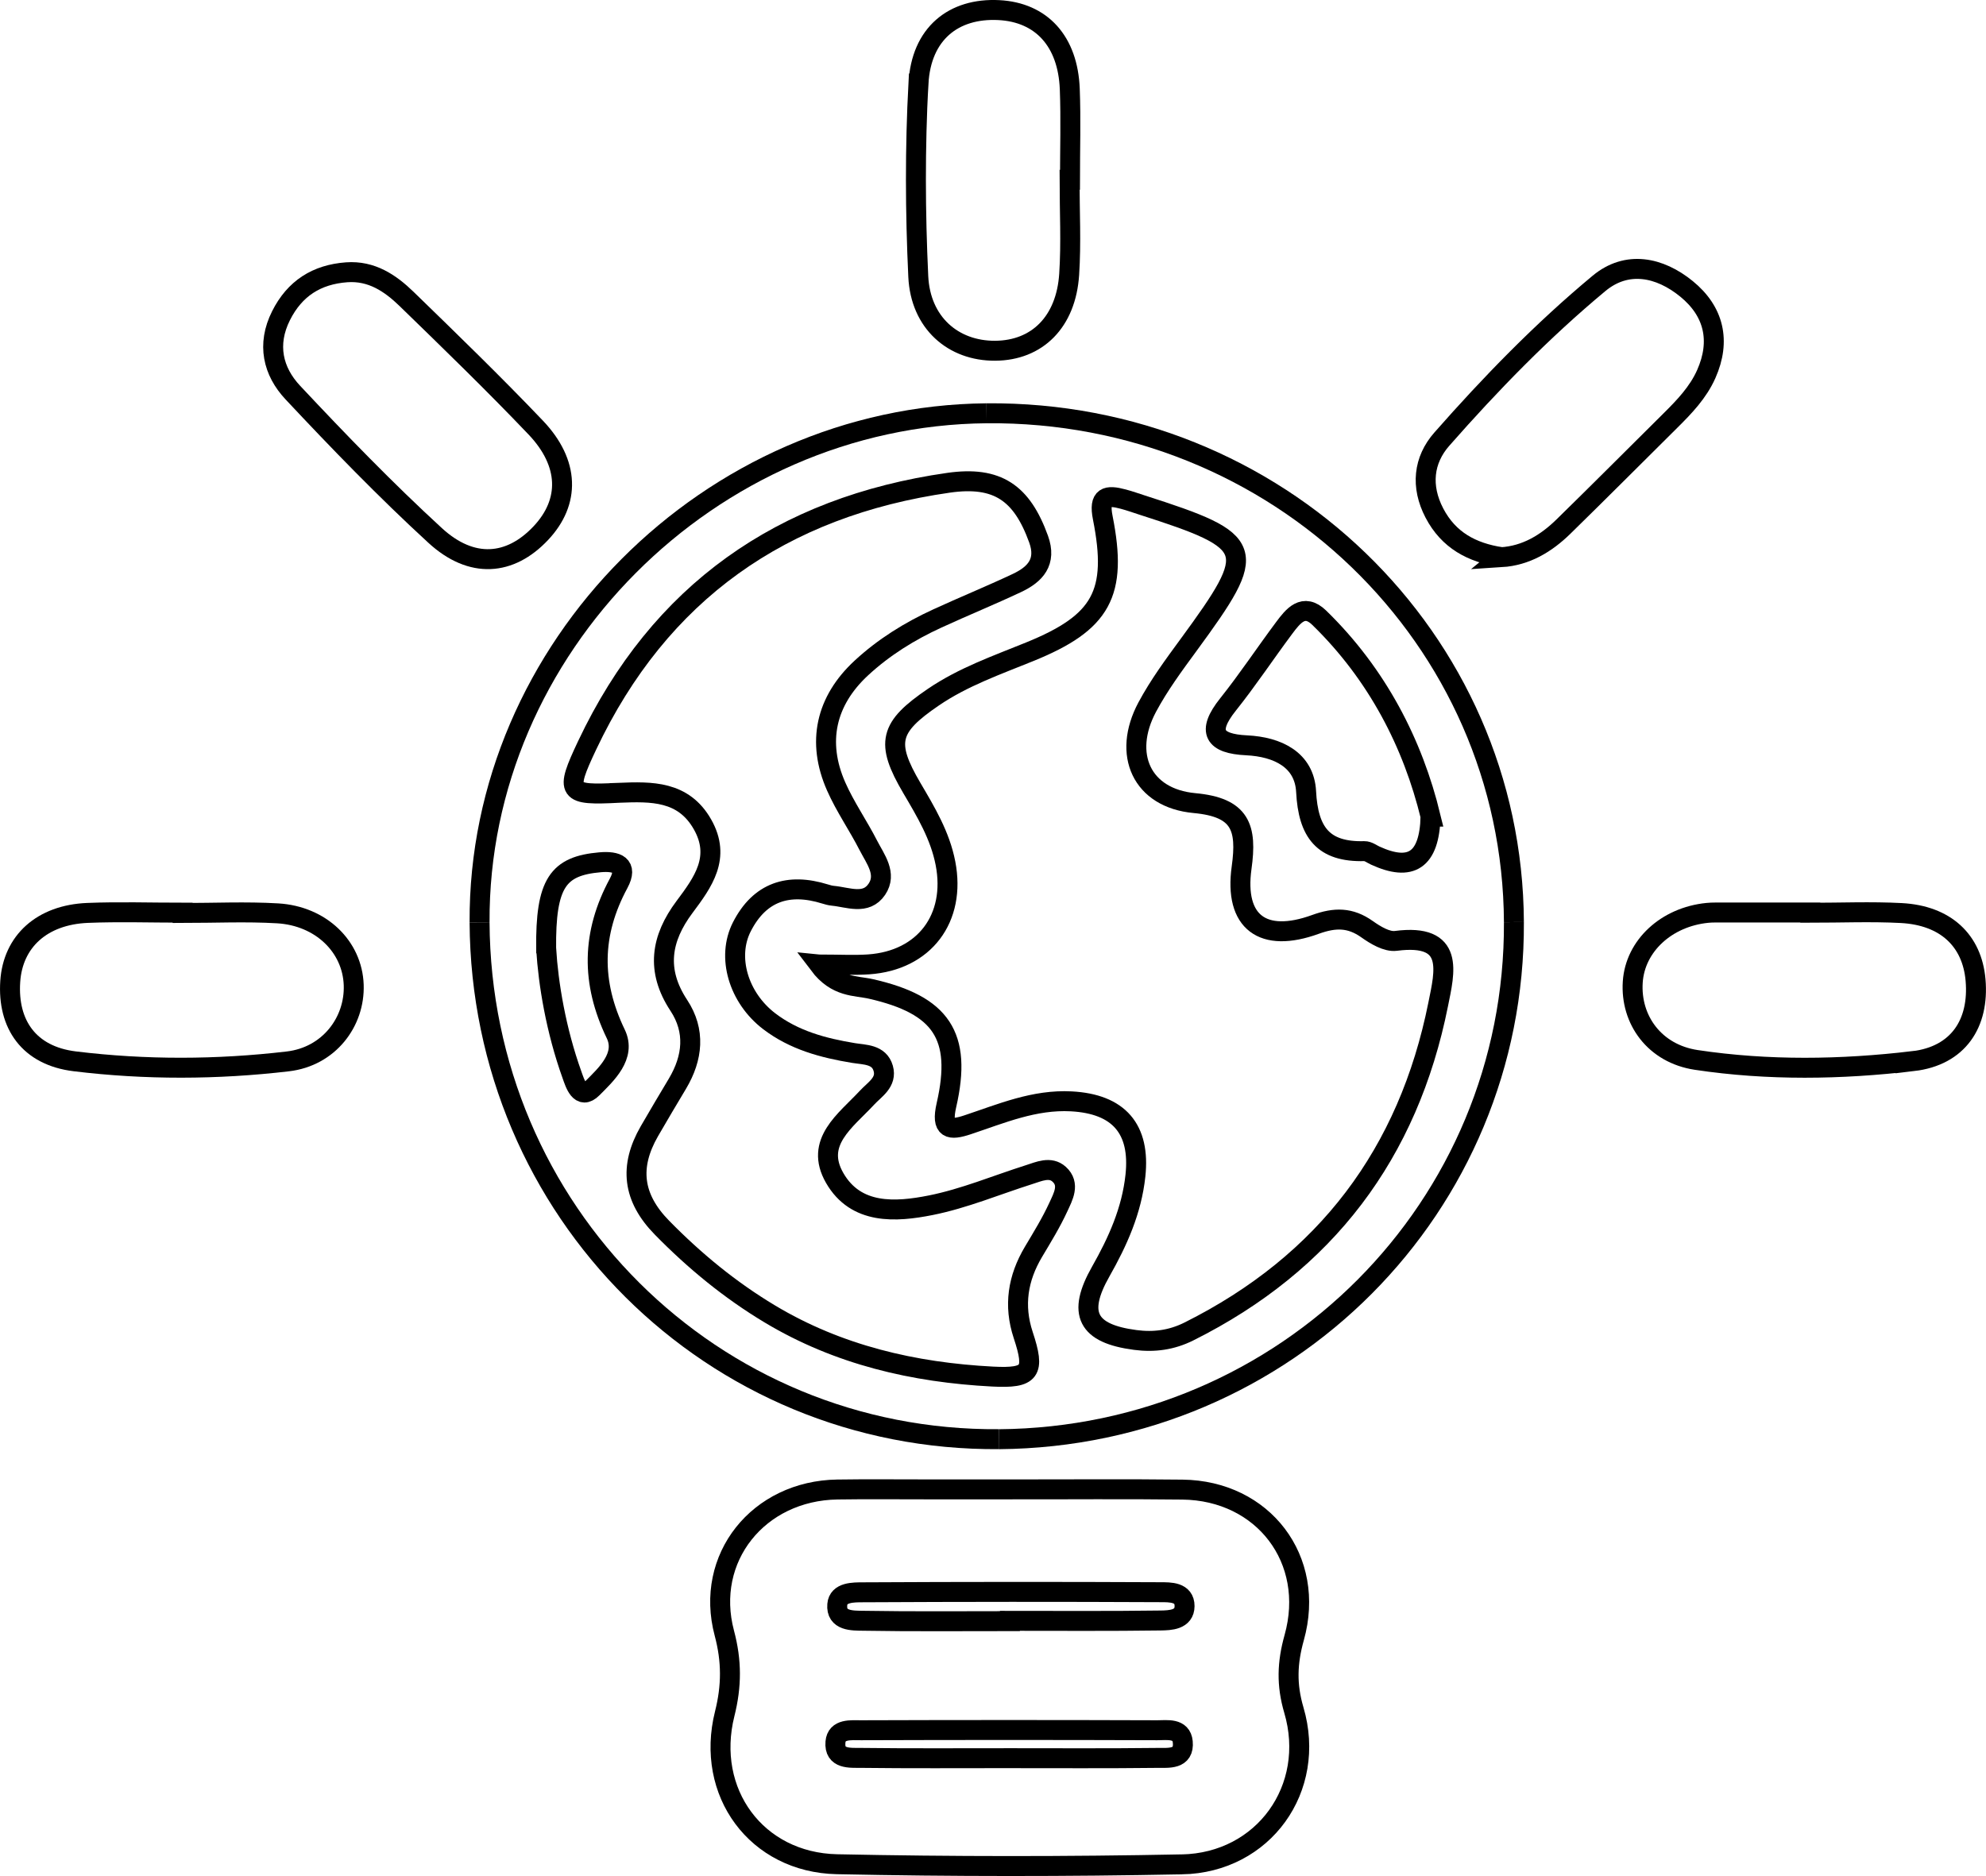 <?xml version="1.0" encoding="UTF-8"?>
<svg id="Capa_2" data-name="Capa 2" xmlns="http://www.w3.org/2000/svg" viewBox="0 0 597.24 564.28">
  <defs>
    <style>
      .cls-1 {
        fill: none;
        stroke: #000;
        stroke-miterlimit: 10;
        stroke-width: 6px;
      }
    </style>
  </defs>
  <g id="_1" data-name="1">
    <path class="cls-1" d="m302.93,528.83c-14.65,0-29.29.1-43.94-.08-3.3-.04-8.19.49-7.75-4.74.34-4.11,4.72-3.58,7.71-3.58,29.69-.1,59.37-.1,89.06,0,2.92.01,7.27-.78,7.68,3.52.51,5.4-4.36,4.76-7.64,4.8-15.04.18-30.08.08-45.12.08Z"/>
  </g>
  <g id="_2" data-name="2">
    <path class="cls-1" d="m303.71,487.61c-14.69,0-29.38.14-44.07-.11-3.26-.05-8.28.15-7.85-4.87.32-3.78,4.87-3.68,7.83-3.69,29.77-.16,59.55-.17,89.32-.03,2.89.01,7.31-.13,7.29,4.19-.02,4.16-4.33,4.28-7.27,4.32-15.08.21-30.17.1-45.25.1,0,.03,0,.06,0,.09Z"/>
  </g>
  <g id="_3" data-name="3">
    <path class="cls-1" d="m355.44,560.77c-34.57.68-69.18.68-103.75-.04-24.2-.51-39.68-21.62-33.75-45.26,2.1-8.37,2.12-15.87-.11-24.24-6.03-22.62,10.24-42.86,34-43.21,8.74-.13,17.49-.04,26.24-.04,8.35,0,16.7,0,25.05,0,17.49.03,34.99-.14,52.48.07,24.29.28,40.18,21.02,33.6,44.52-2.12,7.57-2.35,14.19-.1,21.82,6.91,23.49-9.09,45.9-33.65,46.39Z"/>
  </g>
  <g id="_4" data-name="4">
    <path class="cls-1" d="m144.22,277.41c-.44-82.41,69.22-152.35,152.47-153.1"/>
  </g>
  <g id="_5" data-name="5">
    <path class="cls-1" d="m455.27,277.36c.43,85.67-68.4,154.82-154.8,155.53"/>
  </g>
  <g id="_6" data-name="6">
    <path class="cls-1" d="m296.69,124.31c87.34-.78,158.15,67.55,158.58,153.04"/>
  </g>
  <g id="_7" data-name="7">
    <path class="cls-1" d="m300.47,432.88c-86.21.7-155.79-68.53-156.25-155.47"/>
  </g>
  <g id="_8" data-name="8">
    <path class="cls-1" d="m430.21,245.62c-.38,13.28-5.98,16.61-16.63,11.73-1.08-.5-2.19-1.37-3.27-1.34-12.43.34-16.9-5.67-17.53-17.9-.49-9.55-8.52-13.48-17.9-13.93-9.71-.46-12.16-4.06-5.58-12.29,5.93-7.43,11.19-15.39,16.88-23.01,2.66-3.56,5.82-7.67,10.55-3.07,17.53,17.07,28.18,37.94,33.49,59.81Z"/>
  </g>
  <g id="_9" data-name="9">
    <path class="cls-1" d="m246.3,290.11c6.37,0,10.66.25,14.92-.04,16.79-1.16,26.3-13.88,23.11-30.39-1.62-8.38-5.89-15.47-10.11-22.65-8.03-13.67-6.82-18.28,6.46-27.33,8.97-6.11,19.07-9.63,29-13.67,21.61-8.78,26.47-17.53,21.95-40.3-1.29-6.48,1.22-6.93,6.16-5.6,1.92.51,3.79,1.18,5.68,1.79,34.48,11.07,35.14,13.17,14.03,41.98-4.45,6.07-8.97,12.19-12.5,18.79-7.58,14.19-1.67,27.4,14.21,28.87,13.89,1.28,15.85,7.36,14.17,19.44-2.27,16.39,6.4,22.79,22.2,17.05,5.87-2.13,10.47-2.15,15.53,1.44,2.52,1.79,5.96,3.87,8.68,3.51,17.82-2.31,14.68,9.28,12.7,19.13-8.97,44.78-33.77,77.76-74.92,98.34-5.21,2.61-10.5,3.32-16.17,2.57-14.45-1.89-17.56-7.94-10.37-20.6,5.13-9.03,9.3-18.33,10.42-28.82,1.51-14.07-4.99-21.59-19.3-22.35-11.11-.59-20.99,3.66-31.14,7.04-5.31,1.77-8.1,1.52-6.39-5.93,4.8-20.92-1.66-30.1-22.6-34.9-4.76-1.09-10.45-.37-15.73-7.37Z"/>
  </g>
  <g id="_10" data-name="10">
    <path class="cls-1" d="m186.23,238.46c-15.72.79-16.44.07-9.62-14.36,21.74-45.94,58.52-71.73,108.63-78.89,14.78-2.11,22.07,3.08,27.09,16.95,2.49,6.88-1.02,10.61-6.52,13.2-7.9,3.72-15.99,7.02-23.93,10.67-8.35,3.83-16.11,8.65-22.86,14.9-10.68,9.89-13.47,22.24-7.57,35.61,2.7,6.13,6.61,11.72,9.67,17.71,2.11,4.12,5.71,8.58,2.57,13.23-3.26,4.83-8.64,2.38-13.24,1.95-.78-.07-1.56-.3-2.32-.53-11.02-3.43-19.66-.65-25.03,9.86-4.66,9.13-1.02,21.35,8.22,28.41,7.49,5.72,16.23,8.06,25.37,9.56,3.32.55,7.7.33,8.92,4.62,1.18,4.18-2.54,6.29-4.89,8.83-6.37,6.88-15.92,13.35-9.7,24.15,6.38,11.07,18.3,10.3,28.91,8.18,10.05-2.01,19.69-6.07,29.52-9.19,3-.95,6.37-2.55,9.05-.14,3.35,3.01,1.19,6.78-.22,9.86-2.14,4.66-4.85,9.06-7.48,13.48-4.71,7.92-6.04,16.14-3.09,25.05,3.65,11.04,2.27,13.07-9.21,12.48-23.73-1.23-46.42-6.49-67-18.84-11.97-7.18-22.63-15.95-32.43-25.95-8.86-9.03-9.89-18.38-3.8-28.98,2.76-4.81,5.62-9.56,8.45-14.32,4.64-7.79,5.47-15.9.41-23.57-6.94-10.52-5.37-20.11,1.73-29.6,5.57-7.45,11.03-14.89,5.41-24.81-5.74-10.14-15.34-9.91-25.04-9.53Z"/>
  </g>
  <g id="_11" data-name="11">
    <path class="cls-1" d="m164.24,285.44c-.2-19.89,3.56-24.97,16.22-26.08,4.99-.44,8.54.83,5.56,6.36-8.13,15.06-8.32,29.75-.85,45.26,3.2,6.64-2.84,12.15-7.04,16.36-3.7,3.7-5.22-1.52-6.13-4.07-4.83-13.45-7.11-27.42-7.75-37.82Z"/>
  </g>
  <g id="_12" data-name="12">
    <path class="cls-1" d="m86.57,319.25c-21.28,2.5-42.83,2.58-64.09-.02-13.76-1.68-20.25-11.12-19.4-24.01.79-12.06,9.54-20.07,23.25-20.63,9.51-.39,19.05-.07,28.58-.07,0,.03,0,.06,0,.09,9.53,0,19.08-.45,28.58.11,13.06.77,22.48,10.03,22.88,21.53.39,11.13-7.45,21.55-19.8,23Z"/>
  </g>
  <g id="_13" data-name="13">
    <path class="cls-1" d="m88.07,118.09c-6-6.39-7.9-14.49-3.56-23.13,4.12-8.22,10.74-12.4,19.75-13.06,7.49-.54,13.12,3.27,18.02,8.03,13.1,12.73,26.22,25.45,38.81,38.66,10.21,10.71,10.4,22.38,1.54,31.78-9.22,9.79-20.77,10.78-31.74.72-14.89-13.67-28.99-28.24-42.82-43Z"/>
  </g>
  <g id="_14" data-name="14">
    <path class="cls-1" d="m276.21,25.1c.8-14.95,10.51-22.76,24.17-22.06,12.79.66,20.78,9.33,21.33,23.76.35,9.08.06,18.18.06,27.27-.04,0-.08,0-.12,0,0,9.48.5,19-.12,28.44-.93,14.33-9.63,22.91-22.26,22.99-12.61.08-22.46-8.4-23.12-22.34-.91-19.32-.99-38.75.04-58.06Z"/>
  </g>
  <g id="_15" data-name="15">
    <path class="cls-1" d="m451.51,167.59c-8.9-1.36-15.88-5.1-20.15-13.27-4.18-8.01-3.31-15.94,2.23-22.23,14.66-16.67,30.18-32.64,47.26-46.84,8.41-7,18.26-4.95,26.33,1.64,8.25,6.73,10.37,15.63,5.94,25.62-2.46,5.54-6.59,9.84-10.83,14.04-10.7,10.61-21.34,21.3-32.12,31.84-5.21,5.1-11.26,8.74-18.67,9.21Z"/>
  </g>
  <g id="_16" data-name="16">
    <path class="cls-1" d="m575.32,319.16c-21.64,2.56-43.58,2.9-65.21-.35-12.55-1.89-19.85-12.08-19.1-23.44.71-10.85,10.1-19.56,22.42-20.79.79-.08,1.59-.11,2.38-.11,9.53,0,19.05,0,28.58,0v.07c9.13,0,18.28-.39,27.38.09,13.31.71,21.3,8.24,22.33,20.16,1.12,13.01-5.17,22.78-18.79,24.39Z"/>
  </g>
</svg>